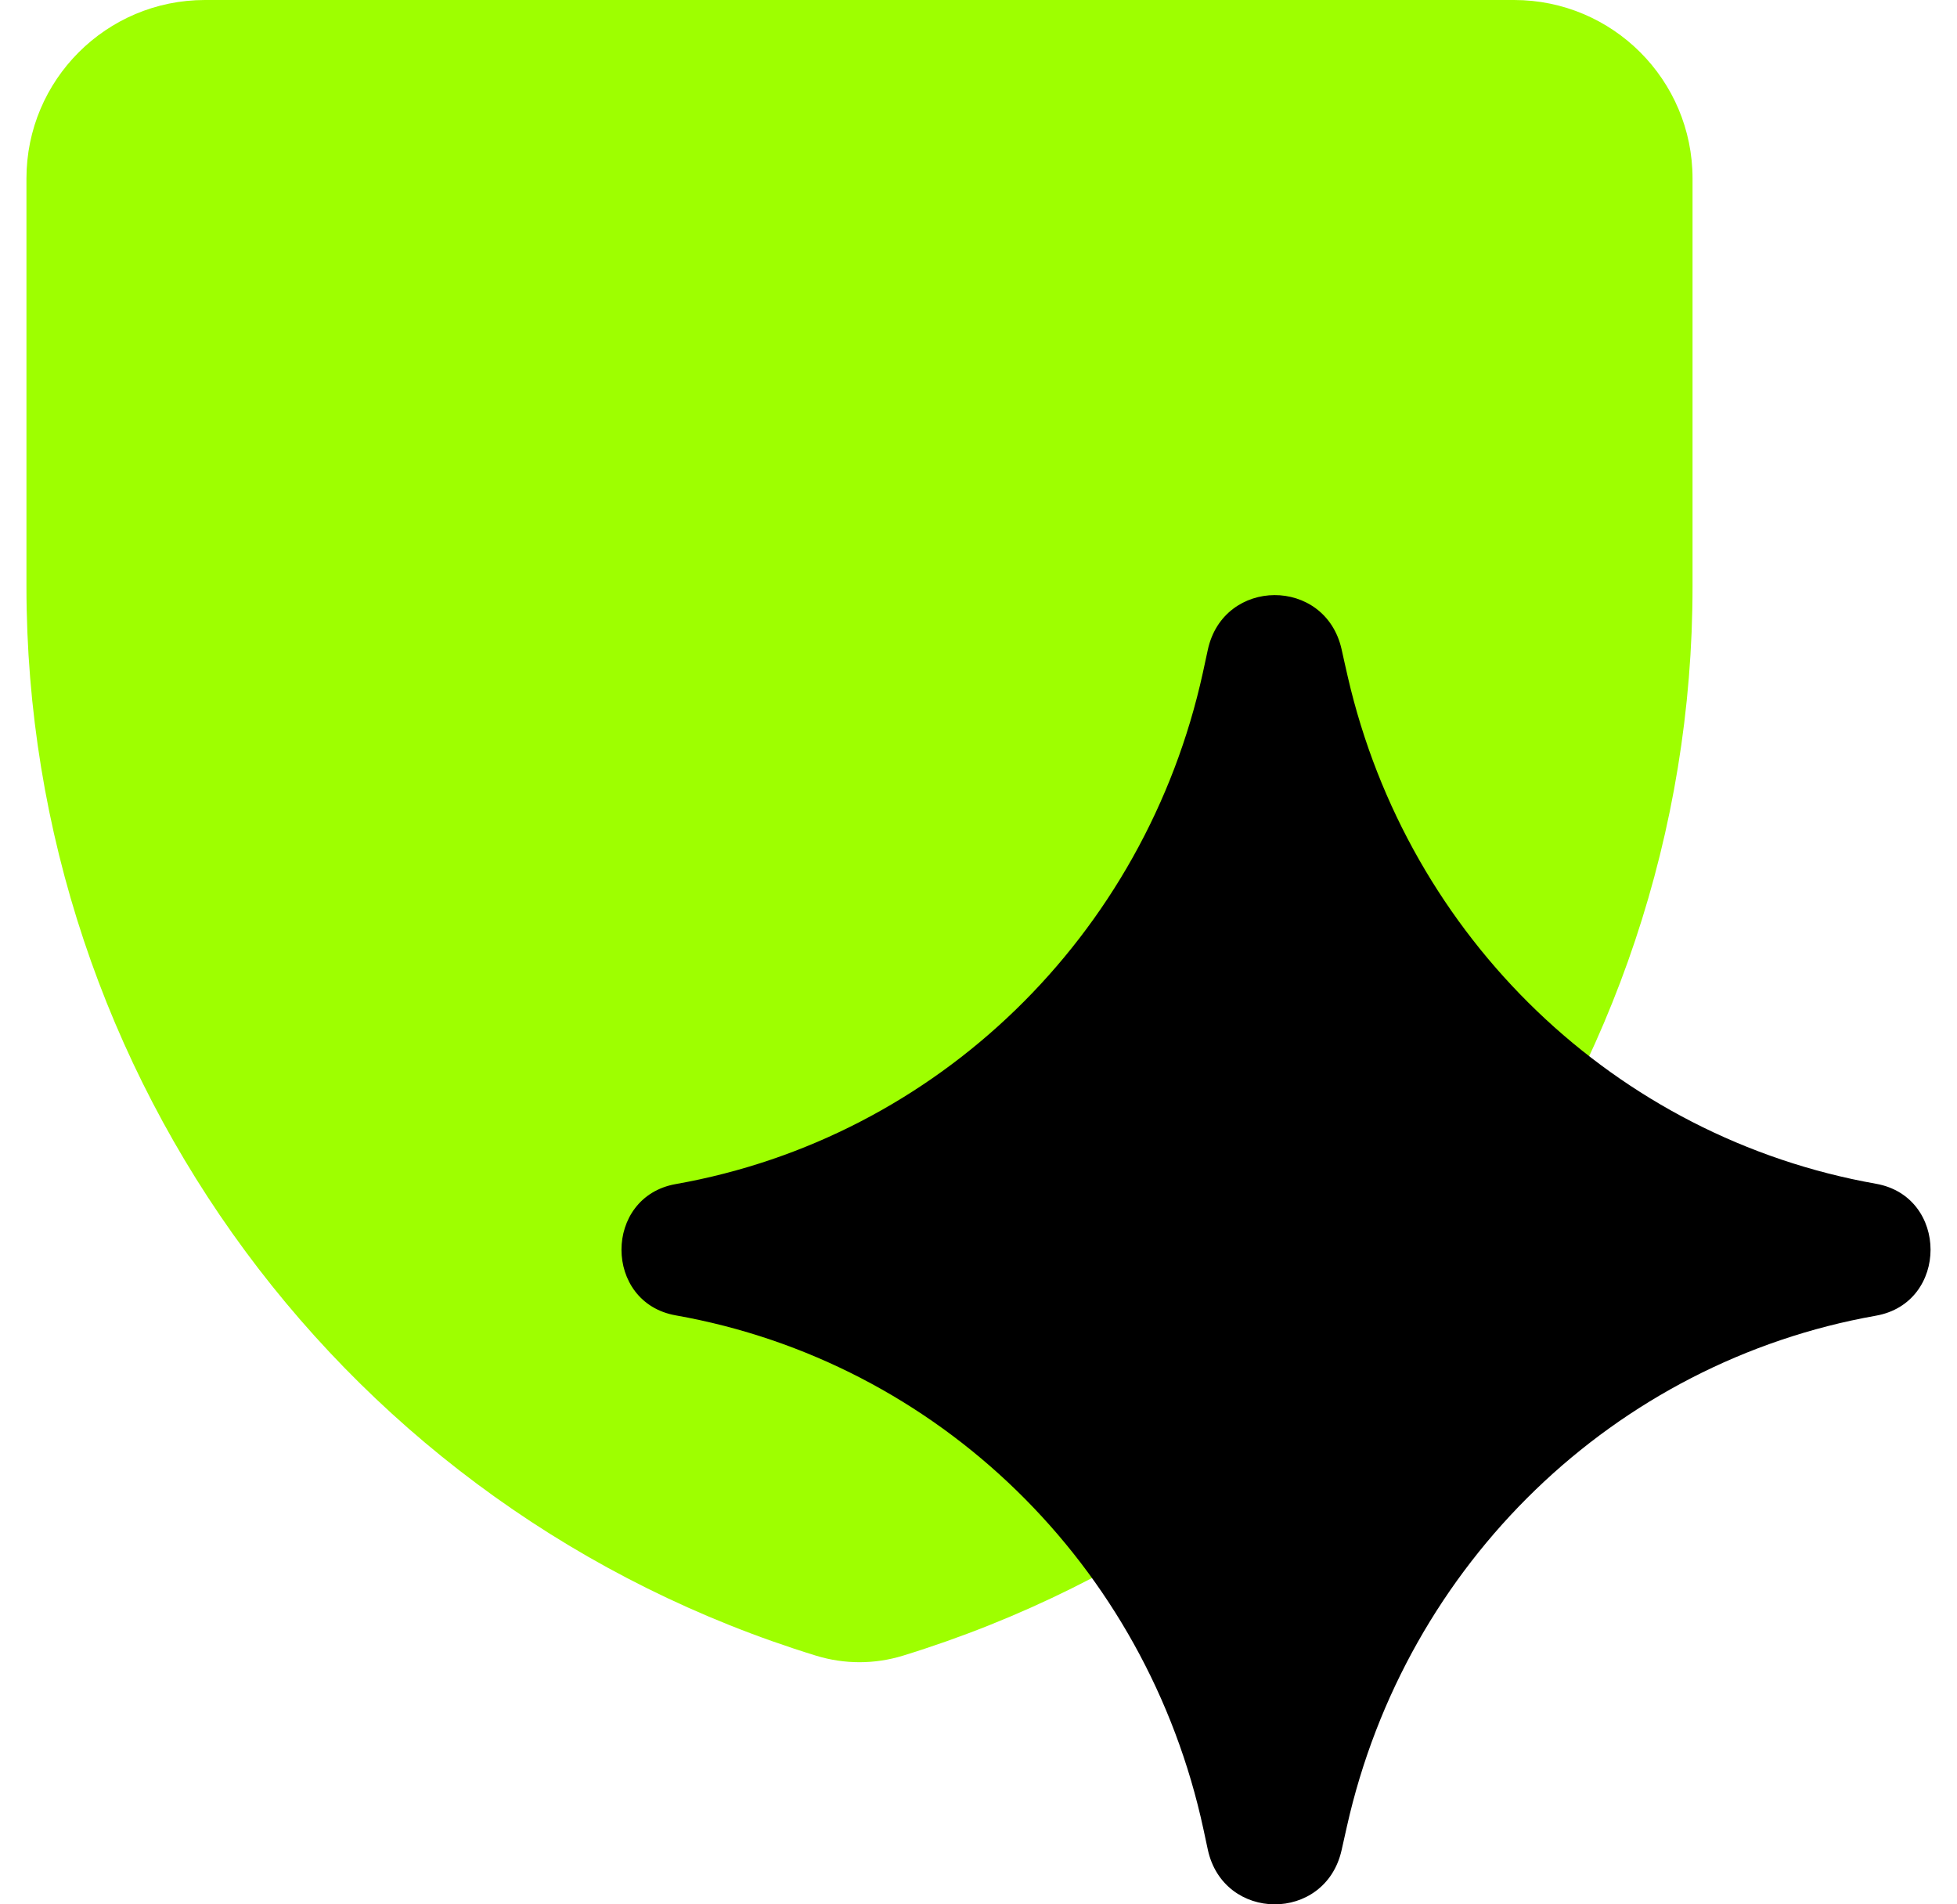 <svg width="37" height="36" viewBox="0 0 37 36" fill="none" xmlns="http://www.w3.org/2000/svg">
<g id="Group 13921">
<path id="Union" fill-rule="evenodd" clip-rule="evenodd" d="M32 11.087C32 20.371 25.945 28.569 17.072 31.299C16.536 31.464 15.964 31.464 15.428 31.299C6.555 28.569 0.5 20.371 0.5 11.087V3.375C0.5 1.511 2.011 0 3.875 0H28.625C30.489 0 32 1.511 32 3.375V11.087Z" fill="#9EFF00"/>
<path id="Vector 2711" d="M12.776 24.866C11.408 24.624 11.408 22.626 12.776 22.384C17.716 21.51 21.649 17.694 22.741 12.721C22.773 12.576 22.804 12.431 22.835 12.286C23.131 10.911 25.057 10.902 25.365 12.275C25.404 12.45 25.442 12.625 25.483 12.8C26.623 17.736 30.551 21.508 35.468 22.378C36.844 22.621 36.844 24.629 35.468 24.872C30.525 25.747 26.581 29.554 25.465 34.529L25.365 34.975C25.057 36.348 23.131 36.339 22.835 34.964L22.753 34.581C21.677 29.582 17.734 25.743 12.776 24.866Z" fill="black"/>
</g>
</svg>
